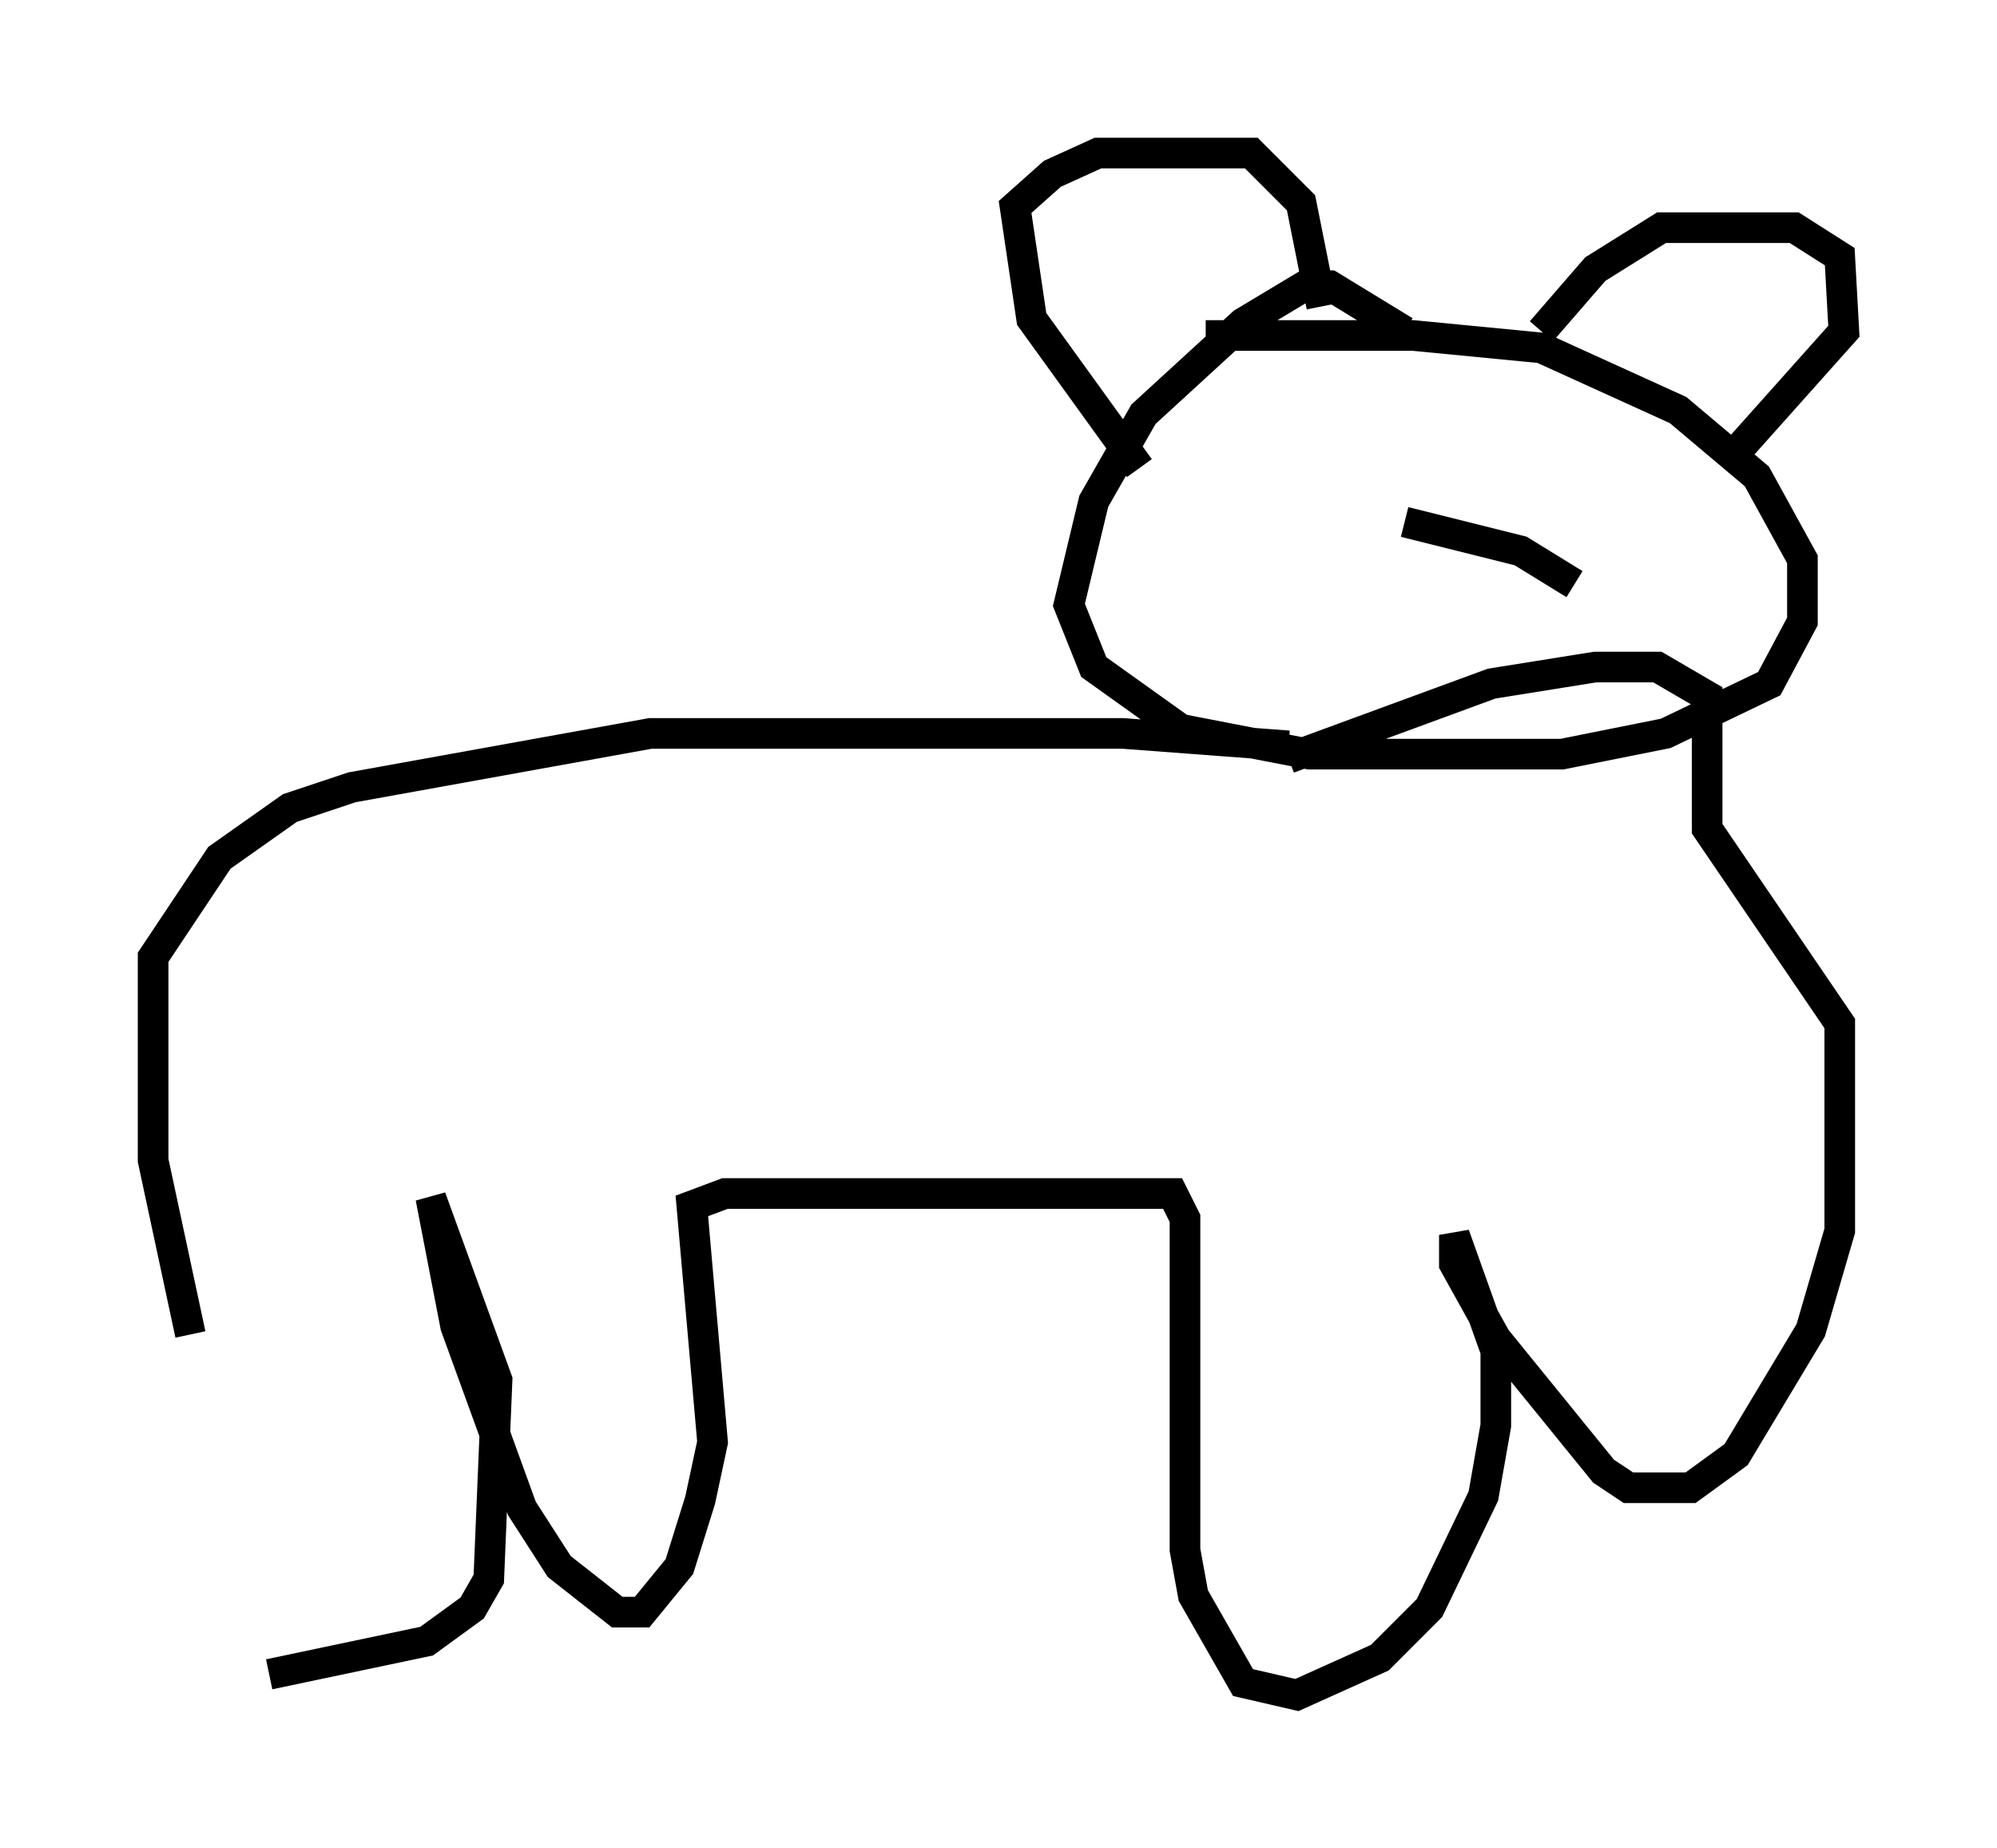 <?xml version="1.0" encoding="utf-8" ?>
<svg baseProfile="full" height="60.338" version="1.1" width="65.209" xmlns="http://www.w3.org/2000/svg" xmlns:ev="http://www.w3.org/2001/xml-events" xmlns:xlink="http://www.w3.org/1999/xlink"><defs /><rect fill="white" height="60.338" width="65.209" x="0" y="0" /><path d="M9.736, 53.985 m-3.518, -10.419 l-1.218, -5.683 0.0, -6.631 l2.165, -3.248 2.3, -1.624 l2.03, -0.677 9.743, -1.759 l15.426, 0.0 5.413, 0.406 m-33.288, 30.311 l5.142, -1.083 1.488, -1.083 l0.541, -0.947 0.271, -6.495 l-2.165, -5.954 0.812, 4.195 l2.165, 5.954 1.218, 1.894 l1.894, 1.488 0.812, 0.0 l1.218, -1.488 0.677, -2.165 l0.406, -1.894 -0.677, -7.713 l1.083, -0.406 14.614, 0.0 l0.406, 0.812 0.0, 10.825 l0.271, 1.488 1.624, 2.842 l1.759, 0.406 2.706, -1.218 l1.624, -1.624 1.759, -3.654 l0.406, -2.3 0.0, -2.436 l-1.353, -3.789 0.0, 0.947 l1.353, 2.436 3.518, 4.33 l0.812, 0.541 2.03, 0.0 l1.488, -1.083 2.436, -4.059 l0.947, -3.248 0.0, -6.766 l-4.33, -6.36 0.0, -4.33 l-1.624, -0.947 -2.03, 0.0 l-3.383, 0.541 -6.631, 2.436 m3.789, -13.938 l-2.436, -1.488 -0.812, 0.0 l-2.03, 1.218 -3.248, 2.977 l-1.624, 2.842 -0.812, 3.383 l0.812, 2.03 2.842, 2.03 l4.195, 0.812 8.254, 0.0 l3.383, -0.677 3.383, -1.624 l1.083, -2.03 0.0, -2.03 l-1.488, -2.706 -2.571, -2.165 l-4.465, -2.03 -4.195, -0.406 l-6.766, 0.0 m-2.165, 4.33 l-3.518, -4.871 -0.541, -3.654 l1.218, -1.083 1.488, -0.677 l5.007, 0.0 1.624, 1.624 l0.677, 3.383 m7.172, 0.812 l1.759, -2.03 2.165, -1.353 l4.33, 0.0 1.488, 0.947 l0.135, 2.436 -3.383, 3.789 m-10.961, 2.436 l3.789, 0.947 1.759, 1.083 " fill="none" stroke="black" stroke-width="1" /></svg>